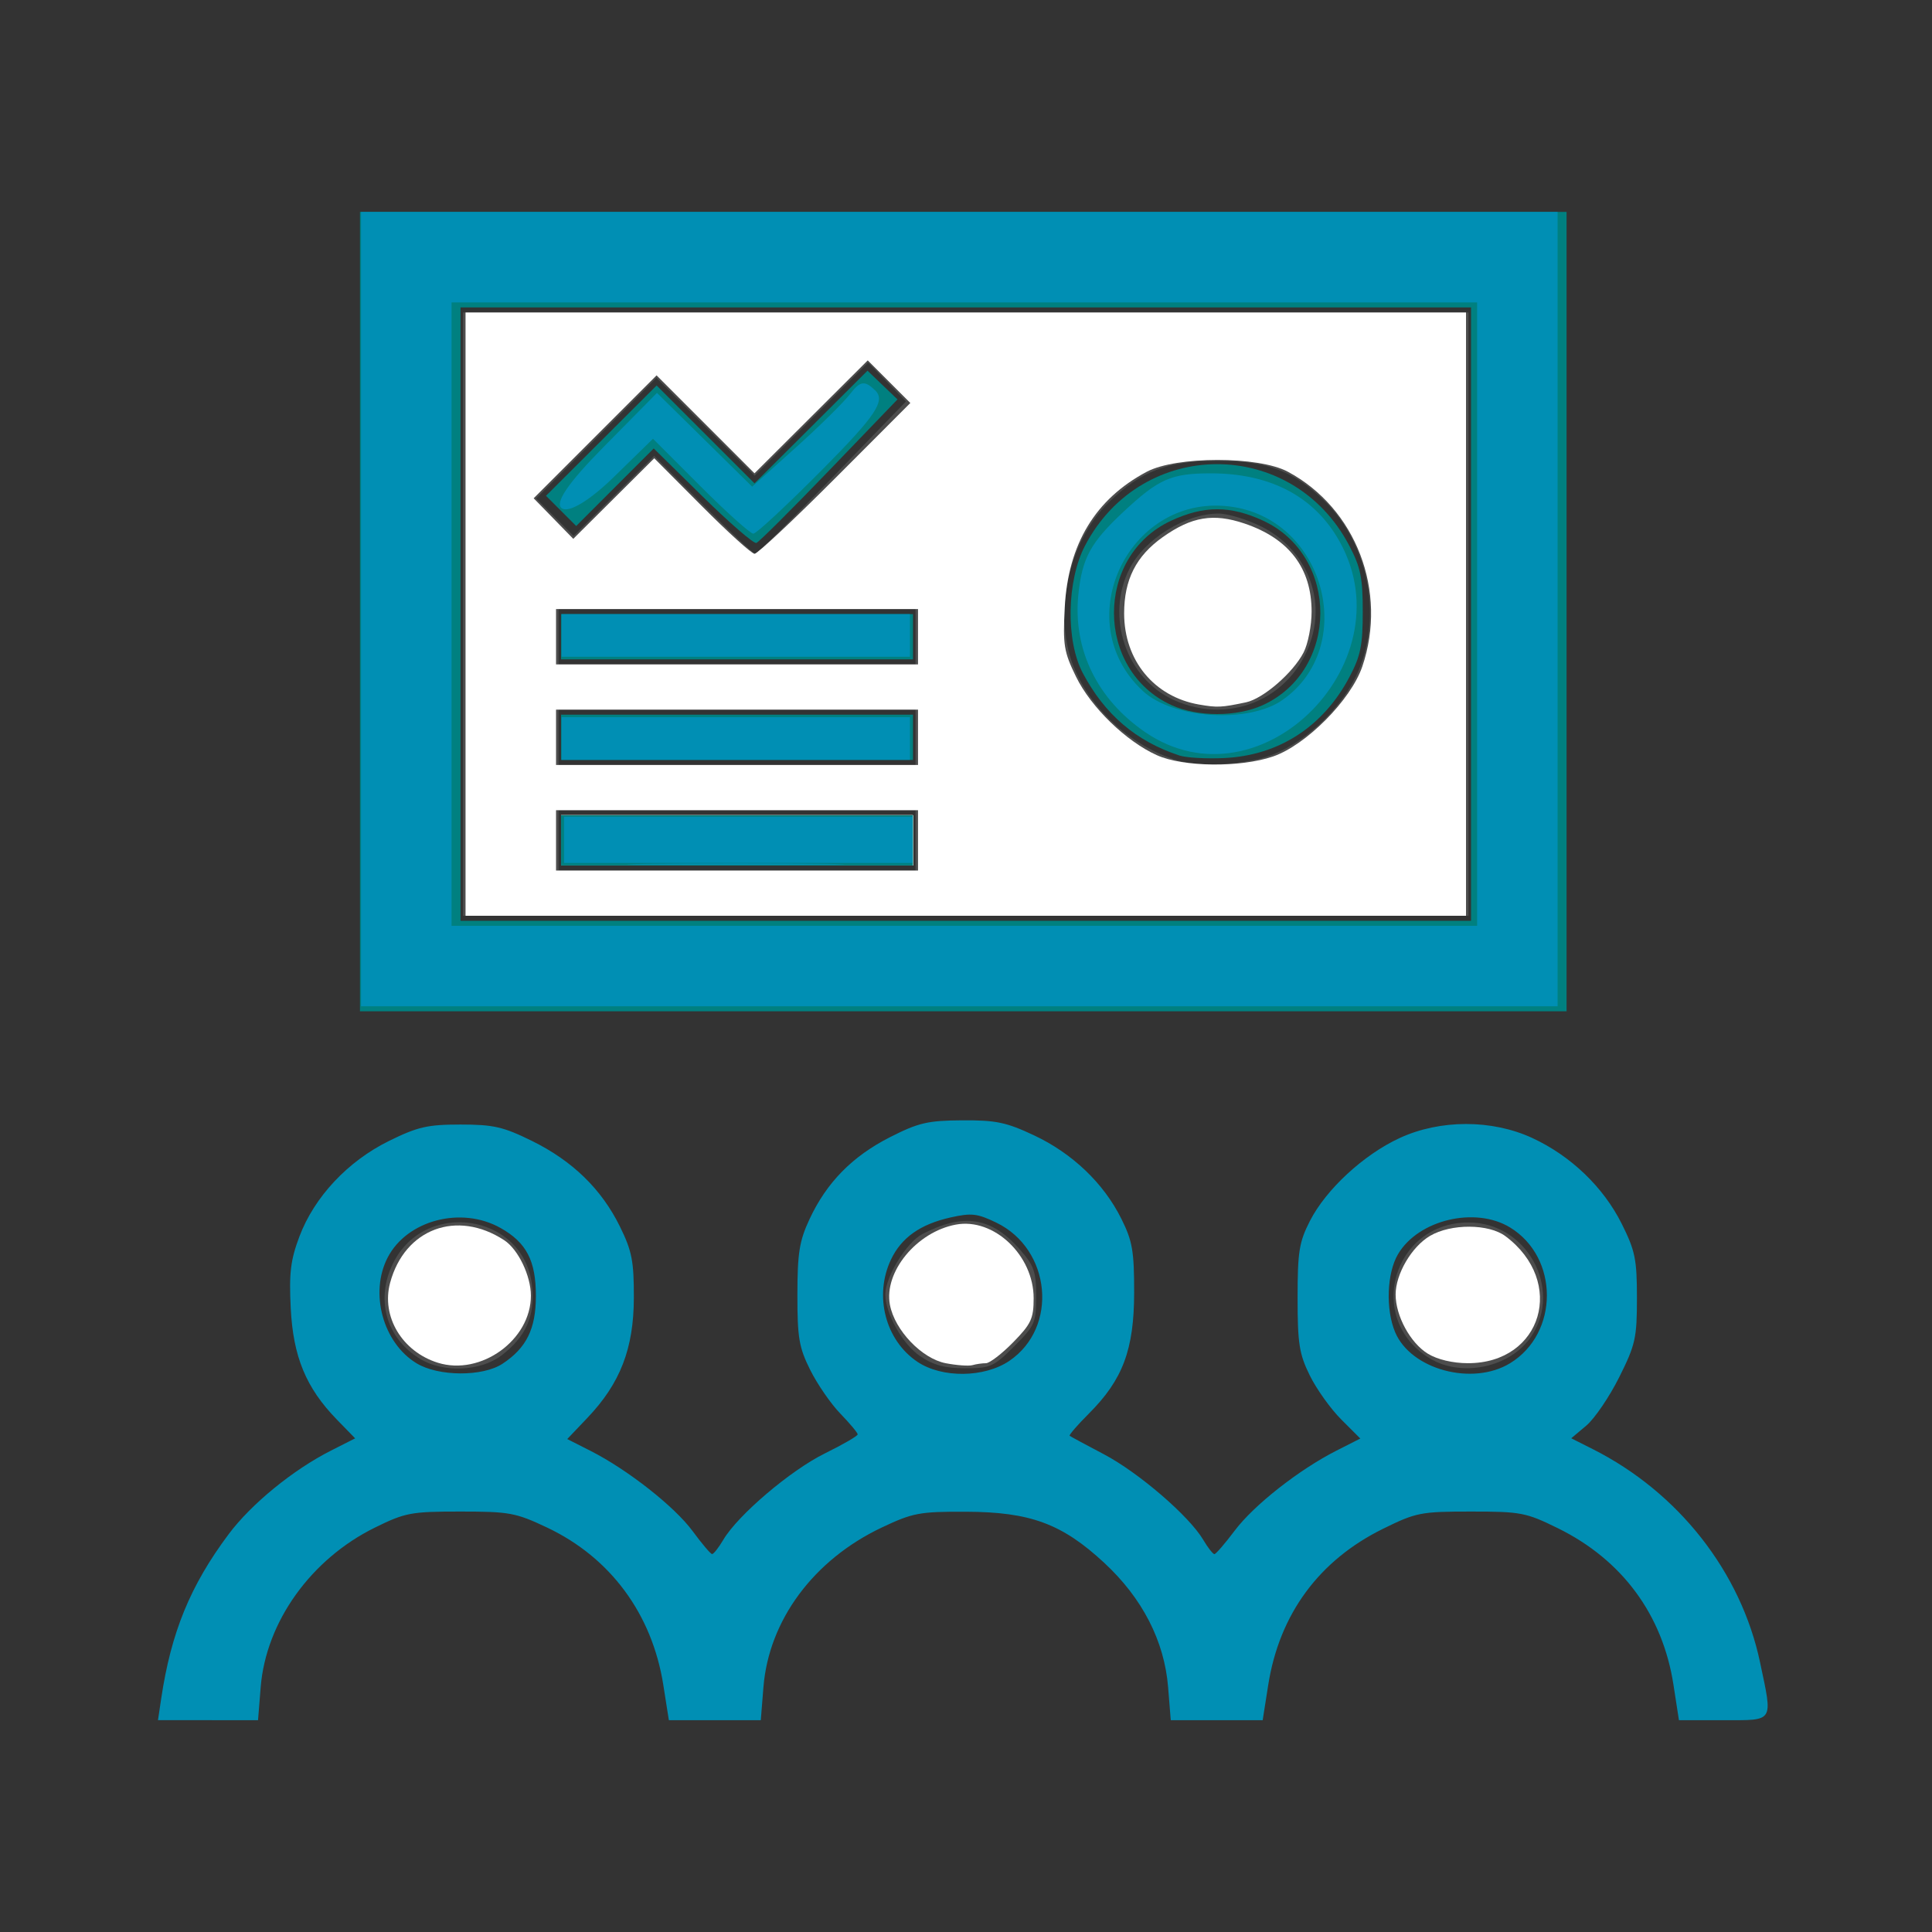 <?xml version="1.0" encoding="UTF-8" standalone="no"?>
<svg
   xmlns:ooo="http://xml.openoffice.org/svg/export"
   xmlns:dc="http://purl.org/dc/elements/1.1/"
   xmlns:cc="http://creativecommons.org/ns#"
   xmlns:rdf="http://www.w3.org/1999/02/22-rdf-syntax-ns#"
   xmlns:svg="http://www.w3.org/2000/svg"
   xmlns="http://www.w3.org/2000/svg"
   xmlns:sodipodi="http://sodipodi.sourceforge.net/DTD/sodipodi-0.dtd"
   xmlns:inkscape="http://www.inkscape.org/namespaces/inkscape"
   version="1.2"
   width="12.96mm"
   height="12.96mm"
   viewBox="0 0 1296 1296"
   preserveAspectRatio="xMidYMid"
   fill-rule="evenodd"
   stroke-width="28.222"
   stroke-linejoin="round"
   xml:space="preserve"
   id="svg72"
   sodipodi:docname="icon.svg"
   inkscape:version="1.0.1 (3bc2e813f5, 2020-09-07)"
   inkscape:export-filename="C:\Users\Formacion\Desktop\iconos Adaptable\Gris oscuro\pix_plugins\mod\attendance\icon.png"
   inkscape:export-xdpi="94.074074"
   inkscape:export-ydpi="94.074074"><rect x="0" y="0" width="1296" height="1296" fill="#333333" stroke="none"/><sodipodi:namedview
   pagecolor="#ffffff"
   bordercolor="#666666"
   borderopacity="1"
   objecttolerance="10"
   gridtolerance="10"
   guidetolerance="10"
   inkscape:pageopacity="0"
   inkscape:pageshadow="2"
   inkscape:window-width="1366"
   inkscape:window-height="705"
   id="namedview74"
   showgrid="false"
   inkscape:zoom="5.4917375"
   inkscape:cx="22.752517"
   inkscape:cy="24.491339"
   inkscape:window-x="-8"
   inkscape:window-y="-8"
   inkscape:window-maximized="1"
   inkscape:current-layer="svg72"
   inkscape:document-rotation="0" />
 <defs
   class="ClipPathGroup"
   id="defs8">
  <clipPath
   id="presentation_clip_path"
   clipPathUnits="userSpaceOnUse">
   <rect
   x="0"
   y="0"
   width="1296"
   height="1296"
   id="rect2" />
  </clipPath>
  <clipPath
   id="presentation_clip_path_shrink"
   clipPathUnits="userSpaceOnUse">
   <rect
   x="1"
   y="1"
   width="1294"
   height="1294"
   id="rect5" />
  </clipPath>
 </defs>
 <defs
   class="TextShapeIndex"
   id="defs12">
  <g
   ooo:slide="id1"
   ooo:id-list="id3"
   id="g10" />
 </defs>
 <defs
   class="EmbeddedBulletChars"
   id="defs44">
  <g
   id="bullet-char-template-57356"
   transform="scale(0,-0)">
   <path
   d="M 580,1141 L 1163,571 580,0 -4,571 580,1141 Z"
   id="path14" />
  </g>
  <g
   id="bullet-char-template-57354"
   transform="scale(0,-0)">
   <path
   d="M 8,1128 L 1137,1128 1137,0 8,0 8,1128 Z"
   id="path17" />
  </g>
  <g
   id="bullet-char-template-10146"
   transform="scale(0,-0)">
   <path
   d="M 174,0 L 602,739 174,1481 1456,739 174,0 Z M 1358,739 L 309,1346 659,739 1358,739 Z"
   id="path20" />
  </g>
  <g
   id="bullet-char-template-10132"
   transform="scale(0,-0)">
   <path
   d="M 2015,739 L 1276,0 717,0 1260,543 174,543 174,936 1260,936 717,1481 1274,1481 2015,739 Z"
   id="path23" />
  </g>
  <g
   id="bullet-char-template-10007"
   transform="scale(0,-0)">
   <path
   d="M 0,-2 C -7,14 -16,27 -25,37 L 356,567 C 262,823 215,952 215,954 215,979 228,992 255,992 264,992 276,990 289,987 310,991 331,999 354,1012 L 381,999 492,748 772,1049 836,1024 860,1049 C 881,1039 901,1025 922,1006 886,937 835,863 770,784 769,783 710,716 594,584 L 774,223 C 774,196 753,168 711,139 L 727,119 C 717,90 699,76 672,76 641,76 570,178 457,381 L 164,-76 C 142,-110 111,-127 72,-127 30,-127 9,-110 8,-76 1,-67 -2,-52 -2,-32 -2,-23 -1,-13 0,-2 Z"
   id="path26" />
  </g>
  <g
   id="bullet-char-template-10004"
   transform="scale(0,-0)">
   <path
   d="M 285,-33 C 182,-33 111,30 74,156 52,228 41,333 41,471 41,549 55,616 82,672 116,743 169,778 240,778 293,778 328,747 346,684 L 369,508 C 377,444 397,411 428,410 L 1163,1116 C 1174,1127 1196,1133 1229,1133 1271,1133 1292,1118 1292,1087 L 1292,965 C 1292,929 1282,901 1262,881 L 442,47 C 390,-6 338,-33 285,-33 Z"
   id="path29" />
  </g>
  <g
   id="bullet-char-template-9679"
   transform="scale(0,-0)">
   <path
   d="M 813,0 C 632,0 489,54 383,161 276,268 223,411 223,592 223,773 276,916 383,1023 489,1130 632,1184 813,1184 992,1184 1136,1130 1245,1023 1353,916 1407,772 1407,592 1407,412 1353,268 1245,161 1136,54 992,0 813,0 Z"
   id="path32" />
  </g>
  <g
   id="bullet-char-template-8226"
   transform="scale(0,-0)">
   <path
   d="M 346,457 C 273,457 209,483 155,535 101,586 74,649 74,723 74,796 101,859 155,911 209,963 273,989 346,989 419,989 480,963 531,910 582,859 608,796 608,723 608,648 583,586 532,535 482,483 420,457 346,457 Z"
   id="path35" />
  </g>
  <g
   id="bullet-char-template-8211"
   transform="scale(0,-0)">
   <path
   d="M -4,459 L 1135,459 1135,606 -4,606 -4,459 Z"
   id="path38" />
  </g>
  <g
   id="bullet-char-template-61548"
   transform="scale(0,-0)">
   <path
   d="M 173,740 C 173,903 231,1043 346,1159 462,1274 601,1332 765,1332 928,1332 1067,1274 1183,1159 1299,1043 1357,903 1357,740 1357,577 1299,437 1183,322 1067,206 928,148 765,148 601,148 462,206 346,322 231,437 173,577 173,740 Z"
   id="path41" />
  </g>
 </defs>
 <defs
   class="TextEmbeddedBitmaps"
   id="defs46" />
 <g
   id="g51">
  <g
   id="id2"
   class="Master_Slide">
   <g
   id="bg-id2"
   class="Background" />
   <g
   id="bo-id2"
   class="BackgroundObjects" />
  </g>
 </g>
 
<path
   style="fill:#4d4d4d;stroke-width:95.179"
   d="m 617.03,909.572 c -11.626,-7.9 -23.14,-28.467 -23.14,-41.334 0,-11.65 14.312,-34.974 24.796,-40.407 27.756,-14.386 46.324,-11.448 65.471,10.359 9.516,10.839 10.908,14.831 10.908,31.299 0,17.79 -0.847,19.722 -14.732,33.608 -13.757,13.757 -15.938,14.732 -32.942,14.732 -13.764,0 -21.176,-2.016 -30.36,-8.256 z"
   id="path80" /><path
   style="fill:#4d4d4d;stroke-width:95.179"
   d="m 281.79,911.546 c -22.034,-13.437 -29.673,-38.164 -19.143,-61.968 20.407,-46.134 89.56,-36.149 94.342,13.623 1.897,19.739 -4.307,33.621 -20.567,46.023 -14.074,10.735 -39.094,11.798 -54.632,2.323 z"
   id="path82" /><path
   style="fill:#4d4d4d;stroke-width:95.179"
   d="m 958.931,911.102 c -43.245,-26.367 -24.623,-91.021 26.228,-91.063 38.793,-0.032 63.24,44.071 42.216,76.158 -13.758,20.997 -46.69,28.169 -68.444,14.905 z"
   id="path84" /><path
   style="fill:#4d4d4d;stroke-width:95.179"
   d="M 310.601,411.955 V 209.606 H 647.85 985.099 V 411.955 614.305 H 647.85 310.601 Z M 614.125,563.717 V 543.482 H 494.401 374.678 v 20.235 20.235 h 119.723 119.723 z m 0,-69.136 V 476.032 H 494.401 374.678 v 18.549 18.549 h 119.723 119.723 z m 236.007,12.874 c 22.787,-7.359 47.746,-29.864 59.291,-53.461 18.417,-37.643 9.526,-87.953 -20.813,-117.771 -20.713,-20.357 -38.553,-27.058 -72.135,-27.097 -33.034,-0.037 -51.151,6.869 -72.564,27.666 -28.097,27.287 -38.205,77.793 -22.62,113.025 12.286,27.775 38.835,51.192 68.204,60.158 14.731,4.497 42.479,3.344 60.638,-2.521 z M 614.125,427.131 V 408.583 H 494.401 374.678 v 18.549 18.549 h 119.723 119.723 z m -55.814,-106.745 49.438,-51.099 -12.725,-13.031 -12.725,-13.031 -38.043,37.935 -38.043,37.935 -32.942,-32.819 -32.942,-32.819 -40.359,40.464 -40.359,40.464 12.581,12.581 12.581,12.581 27.02,-26.862 27.02,-26.862 32.831,32.831 c 18.057,18.057 33.821,32.831 35.03,32.831 1.209,0 24.446,-22.995 51.637,-51.099 z"
   id="path86" /><path
   style="fill:#4d4d4d;stroke-width:95.179"
   d="m 787.416,469.581 c -32.029,-14.545 -46.036,-55.925 -29.78,-87.978 10.174,-20.061 37.615,-37.097 59.754,-37.097 6.187,0 19.158,3.941 28.823,8.757 27.757,13.832 41.908,43.902 34.233,72.743 -10.93,41.072 -54.057,61.273 -93.03,43.574 z"
   id="path88"
   inkscape:export-xdpi="1297.9113"
   inkscape:export-ydpi="1297.9113" /><path
   style="fill:#008080;fill-opacity:0;stroke-width:95.179"
   d="m 108.251,1144.246 c 0,-21.505 7.48,-47.623 22.206,-77.531 19.016,-38.623 49.099,-70.759 82.342,-87.963 12.057,-6.239 22.513,-11.836 23.237,-12.437 0.724,-0.601 -4.383,-7.401 -11.348,-15.111 -21.427,-23.717 -30.28,-47.214 -30.365,-80.591 -0.063,-24.877 1.217,-31.294 9.687,-48.544 12.845,-26.16 31.366,-44.151 58.866,-57.18 19.114,-9.056 26.172,-10.607 47.725,-10.487 32.503,0.182 57.073,10.964 82.169,36.059 25.194,25.194 33.63,48.292 31.737,86.896 -1.604,32.72 -8.34,49.06 -29.833,72.378 -13.629,14.786 -15.697,18.679 -9.922,18.679 9.651,0 53.901,31.319 72.405,51.245 l 20.966,22.579 12.695,-16.646 c 14.503,-19.017 47.418,-45.023 68.505,-54.124 7.883,-3.403 14.333,-7.567 14.333,-9.255 0,-1.688 -5.046,-8.577 -11.213,-15.31 -22.014,-24.033 -27.571,-40.09 -27.571,-79.663 0,-32.851 0.715,-36.701 9.881,-53.246 12.611,-22.764 34.381,-42.805 58.482,-53.839 53.841,-24.649 121.836,2.275 149.814,59.323 5.567,11.351 8.036,23.227 8.88,42.704 1.475,34.05 -6.884,58.339 -28.261,82.115 -8.247,9.173 -14.995,17.513 -14.995,18.534 0,1.021 7.968,5.848 17.706,10.726 25.777,12.913 51.467,33.294 65.267,51.777 l 12.076,16.175 27.514,-27.283 c 17.938,-17.787 34.557,-30.722 47.749,-37.165 11.129,-5.435 20.836,-10.332 21.571,-10.882 0.735,-0.55 -5.091,-7.973 -12.947,-16.496 -19.16,-20.786 -27.924,-41.739 -29.84,-71.342 -3.65,-56.382 28.778,-102.07 84.785,-119.456 28.488,-8.843 48.508,-7.152 77.847,6.578 28.756,13.456 43.752,27.738 56.648,53.948 10.021,20.365 11.022,25.199 10.939,52.828 -0.078,26.5 -1.301,32.798 -9.502,48.961 -5.176,10.202 -14.901,24.212 -21.611,31.134 -6.71,6.922 -11.54,13.192 -10.733,13.933 0.807,0.742 11.332,6.278 23.388,12.302 55.254,27.61 104.547,104.791 104.547,163.695 v 11.638 h -29.865 -29.865 l -2.058,-22.039 c -4.289,-45.934 -33.678,-85.79 -78.846,-106.926 -83.245,-38.955 -185.259,17.989 -192.437,107.418 l -1.729,21.547 h -30.978 -30.978 l -3.69,-23.842 c -7.366,-47.587 -35.074,-85.186 -77.635,-105.348 -21.083,-9.987 -25.308,-10.769 -58.215,-10.769 -33.577,0 -36.74,0.619 -58.908,11.533 -43.132,21.234 -69.446,57.067 -76.801,104.584 l -3.69,23.842 h -30.978 -30.978 l -1.774,-22.102 c -2.488,-31.002 -17.284,-59.789 -42.935,-83.537 -28.326,-26.225 -49.552,-34.047 -92.8,-34.2 -30.997,-0.111 -35.547,0.744 -56.252,10.553 -43.889,20.793 -70.379,56.583 -78.081,105.496 l -3.746,23.791 H 139.543 108.251 Z M 337.582,913.613 c 43.053,-29.387 23.634,-96.959 -27.864,-96.959 -30.578,0 -56.45,23.642 -56.45,51.584 0,16.192 10.413,36.175 23.228,44.578 16.887,11.073 45.485,11.446 61.086,0.797 z m 336.435,0.861 c 32.968,-20.101 33.008,-67.793 0.078,-92.186 -6.54,-4.845 -13.967,-6.68 -25.925,-6.408 -60.02,1.367 -77.989,72.498 -25.613,101.395 11.231,6.196 39.202,4.674 51.461,-2.8 z m 340.591,-0.539 c 12.875,-7.957 24.257,-28.87 24.376,-44.786 0.307,-41.156 -50.772,-67.297 -85.453,-43.731 -30.182,20.51 -29.717,67.694 0.87,88.128 15.567,10.399 43.715,10.581 60.206,0.389 z"
   id="path55" /><path
   style="fill:#008080;fill-opacity:0;stroke-width:95.179"
   d="m 551.734,1527.868 c -51.357,-5.502 -128.278,-22.567 -181.727,-40.316 C 259.224,1450.763 127.156,1372.934 46.417,1296.857 -79.287,1178.413 -169.201,1027.438 -210.437,865.577 c -22.268,-87.41 -23.65,-100.4 -23.321,-219.234 0.262,-94.685 1.175,-112.676 7.449,-146.703 47.886,-259.725 199.855,-480.283 422.245,-612.82 108.655,-64.755 239.53,-108.783 354.849,-119.376 62.152,-5.709 196.655,-2.04 244.963,6.682 137.791,24.879 263.857,79.315 379.897,164.042 168.999,123.396 291.354,314.261 337.231,526.06 23.892,110.302 24.663,241.564 2.103,357.944 -35.868,185.031 -143.297,367.909 -290.209,494.027 -128.533,110.341 -281.928,181.156 -448.766,207.176 -42.362,6.607 -178.99,9.344 -224.271,4.493 z m -374.296,-383.239 c 9.648,-59.746 34.795,-94.981 83.795,-117.414 17.413,-7.972 22.494,-8.722 52.038,-7.68 27.976,0.987 35.511,2.558 51.774,10.799 10.468,5.304 26.179,16.686 34.914,25.294 25.398,25.027 35.651,46.671 40.563,85.629 l 2.02,16.019 h 36.403 36.403 l 2.078,-22.251 c 1.164,-12.464 5.759,-30.292 10.447,-40.531 10.818,-23.63 38.735,-51.356 64.332,-63.893 18.481,-9.051 23.304,-9.91 55.646,-9.91 31.361,0 37.617,1.034 54.695,9.039 45.103,21.14 69.157,56.351 78.493,114.901 l 2.017,12.647 h 34.837 34.837 l 2.108,-10.539 c 1.159,-5.796 2.108,-14.086 2.108,-18.422 0,-30.284 36.741,-79.334 73.121,-97.617 16.815,-8.451 24.329,-10.038 52.508,-11.094 30.901,-1.158 34.21,-0.612 54.832,9.038 27.452,12.846 55.142,38.707 66.684,62.278 7.054,14.406 15.738,49.302 15.884,63.827 0.014,1.391 15.202,2.53 33.75,2.53 h 33.725 l -0.085,-21.078 c -0.104,-24.965 -10.123,-56.719 -26.931,-85.35 -15.602,-26.576 -54.671,-65.808 -76.579,-76.899 l -17.599,-8.91 13.221,-18.873 c 19.169,-27.365 24.56,-46.39 23.131,-81.627 -0.917,-22.617 -3.083,-33.196 -9.459,-46.197 -11.09,-22.613 -34.593,-45.46 -59.188,-57.536 -17.801,-8.74 -23.786,-9.914 -50.544,-9.914 -26.757,0 -32.749,1.175 -50.587,9.921 -46.767,22.928 -69.196,59.451 -69.062,112.459 0.082,32.794 4.979,47.338 25.219,74.91 l 11.75,16.007 -21.468,12.555 c -11.807,6.905 -31.049,22.221 -42.758,34.036 l -21.29,21.481 -18.878,-19.352 c -16.848,-17.272 -53.726,-44.941 -64.831,-48.643 -2.727,-0.909 0.159,-7.294 8.332,-18.427 21.528,-29.328 25.891,-42.579 25.974,-78.899 0.067,-29.417 -0.86,-34.214 -10.258,-53.019 -12.077,-24.169 -33.965,-45.01 -60.491,-57.598 -15.822,-7.508 -23.01,-8.784 -48.901,-8.677 -37.035,0.152 -54.172,6.896 -80.272,31.58 -26.435,25.001 -34.082,42.36 -35.546,80.691 -1.561,40.859 3.074,58.394 21.74,82.243 l 15.082,19.27 -17.283,8.758 c -9.506,4.817 -29.68,20.659 -44.831,35.205 l -27.547,26.447 -24.307,-23.179 c -13.369,-12.749 -32.769,-27.955 -43.11,-33.791 l -18.803,-10.612 8.585,-10.566 c 4.722,-5.811 12.747,-18.154 17.834,-27.429 8.569,-15.624 9.248,-19.711 9.248,-55.646 0,-36.58 -0.562,-39.797 -9.881,-56.619 -12.564,-22.678 -34.247,-42.686 -58.665,-54.133 -16.344,-7.662 -23.572,-8.961 -49.492,-8.894 -36.951,0.096 -58.999,8.865 -83.246,33.113 -22.916,22.916 -33.913,47.506 -35.797,80.045 -1.862,32.158 4.212,53.527 23.104,81.282 l 13.034,19.149 -19.252,10.828 c -23.71,13.336 -59.135,49.139 -74.859,75.659 -16.748,28.247 -26.828,60.117 -26.931,85.153 l -0.087,21.078 h 35.258 35.258 z M 1055.921,410.269 V 138.783 H 647.85 239.778 V 410.269 681.754 H 647.85 1055.921 Z"
   id="path882" /><path
   style="fill:none;fill-opacity:0;stroke-width:95.179"
   d="m 108.251,1144.246 c 0,-21.505 7.48,-47.623 22.206,-77.531 19.016,-38.623 49.099,-70.759 82.342,-87.963 12.057,-6.239 22.513,-11.836 23.237,-12.437 0.724,-0.601 -4.383,-7.401 -11.348,-15.111 -21.427,-23.717 -30.28,-47.214 -30.365,-80.591 -0.063,-24.877 1.217,-31.294 9.687,-48.544 12.845,-26.16 31.366,-44.151 58.866,-57.18 19.114,-9.056 26.172,-10.607 47.725,-10.487 32.503,0.182 57.073,10.964 82.169,36.059 25.194,25.194 33.63,48.292 31.737,86.896 -1.604,32.72 -8.34,49.06 -29.833,72.378 -13.629,14.786 -15.697,18.679 -9.922,18.679 9.651,0 53.901,31.319 72.405,51.245 l 20.966,22.579 12.695,-16.646 c 14.503,-19.017 47.418,-45.023 68.505,-54.124 7.883,-3.403 14.333,-7.567 14.333,-9.255 0,-1.688 -5.046,-8.577 -11.213,-15.31 -22.014,-24.033 -27.571,-40.09 -27.571,-79.663 0,-32.851 0.715,-36.701 9.881,-53.246 12.611,-22.764 34.381,-42.805 58.482,-53.839 53.841,-24.649 121.836,2.275 149.814,59.323 5.567,11.351 8.036,23.227 8.88,42.704 1.475,34.05 -6.884,58.339 -28.261,82.115 -8.247,9.173 -14.995,17.513 -14.995,18.534 0,1.021 7.968,5.848 17.706,10.726 25.777,12.913 51.467,33.294 65.267,51.777 l 12.076,16.175 27.514,-27.283 c 17.938,-17.787 34.557,-30.722 47.749,-37.165 11.129,-5.435 20.836,-10.332 21.571,-10.882 0.735,-0.55 -5.091,-7.973 -12.947,-16.496 -19.16,-20.786 -27.924,-41.739 -29.84,-71.342 -3.65,-56.382 28.778,-102.07 84.785,-119.456 28.488,-8.843 48.508,-7.152 77.847,6.578 28.756,13.456 43.752,27.738 56.648,53.948 10.021,20.365 11.022,25.199 10.939,52.828 -0.078,26.5 -1.301,32.798 -9.502,48.961 -5.176,10.202 -14.901,24.212 -21.611,31.134 -6.71,6.922 -11.54,13.192 -10.733,13.933 0.807,0.742 11.332,6.278 23.388,12.302 55.254,27.61 104.547,104.791 104.547,163.695 v 11.638 h -29.865 -29.865 l -2.058,-22.039 c -4.289,-45.934 -33.678,-85.79 -78.846,-106.926 -83.245,-38.955 -185.259,17.989 -192.437,107.418 l -1.729,21.547 h -30.978 -30.978 l -3.69,-23.842 c -7.366,-47.587 -35.074,-85.186 -77.635,-105.348 -21.083,-9.987 -25.308,-10.769 -58.215,-10.769 -33.577,0 -36.74,0.619 -58.908,11.533 -43.132,21.234 -69.446,57.067 -76.801,104.584 l -3.69,23.842 h -30.978 -30.978 l -1.774,-22.102 c -2.488,-31.002 -17.284,-59.789 -42.935,-83.537 -28.326,-26.225 -49.552,-34.047 -92.8,-34.2 -30.997,-0.111 -35.547,0.744 -56.252,10.553 -43.889,20.793 -70.379,56.583 -78.081,105.496 l -3.746,23.791 H 139.543 108.251 Z M 337.582,913.613 c 43.053,-29.387 23.634,-96.959 -27.864,-96.959 -30.578,0 -56.45,23.642 -56.45,51.584 0,16.192 10.413,36.175 23.228,44.578 16.887,11.073 45.485,11.446 61.086,0.797 z m 336.435,0.861 c 32.968,-20.101 33.008,-67.793 0.078,-92.186 -6.54,-4.845 -13.967,-6.68 -25.925,-6.408 -60.02,1.367 -77.989,72.498 -25.613,101.395 11.231,6.196 39.202,4.674 51.461,-2.8 z m 340.591,-0.539 c 12.875,-7.957 24.257,-28.87 24.376,-44.786 0.307,-41.156 -50.772,-67.297 -85.453,-43.731 -30.182,20.51 -29.717,67.694 0.87,88.128 15.567,10.399 43.715,10.581 60.206,0.389 z"
   id="path884" /><path
   style="fill:none;fill-opacity:0;stroke-width:95.179"
   d="m 551.734,1527.868 c -51.357,-5.502 -128.278,-22.567 -181.727,-40.316 C 259.224,1450.763 127.156,1372.934 46.417,1296.857 -79.287,1178.413 -169.201,1027.438 -210.437,865.577 c -22.268,-87.41 -23.65,-100.4 -23.321,-219.234 0.262,-94.685 1.175,-112.676 7.449,-146.703 47.886,-259.725 199.855,-480.283 422.245,-612.82 108.655,-64.755 239.53,-108.783 354.849,-119.376 62.152,-5.709 196.655,-2.04 244.963,6.682 137.791,24.879 263.857,79.315 379.897,164.042 168.999,123.396 291.354,314.261 337.231,526.06 23.892,110.302 24.663,241.564 2.103,357.944 -35.868,185.031 -143.297,367.909 -290.209,494.027 -128.533,110.341 -281.928,181.156 -448.766,207.176 -42.362,6.607 -178.99,9.344 -224.271,4.493 z m -374.296,-383.239 c 9.648,-59.746 34.795,-94.981 83.795,-117.414 17.413,-7.972 22.494,-8.722 52.038,-7.68 27.976,0.987 35.511,2.558 51.774,10.799 10.468,5.304 26.179,16.686 34.914,25.294 25.398,25.027 35.651,46.671 40.563,85.629 l 2.02,16.019 h 36.403 36.403 l 2.078,-22.251 c 1.164,-12.464 5.759,-30.292 10.447,-40.531 10.818,-23.63 38.735,-51.356 64.332,-63.893 18.481,-9.051 23.304,-9.91 55.646,-9.91 31.361,0 37.617,1.034 54.695,9.039 45.103,21.14 69.157,56.351 78.493,114.901 l 2.017,12.647 h 34.837 34.837 l 2.108,-10.539 c 1.159,-5.796 2.108,-14.086 2.108,-18.422 0,-30.284 36.741,-79.334 73.121,-97.617 16.815,-8.451 24.329,-10.038 52.508,-11.094 30.901,-1.158 34.21,-0.612 54.832,9.038 27.452,12.846 55.142,38.707 66.684,62.278 7.054,14.406 15.738,49.302 15.884,63.827 0.014,1.391 15.202,2.53 33.75,2.53 h 33.725 l -0.085,-21.078 c -0.104,-24.965 -10.123,-56.719 -26.931,-85.35 -15.602,-26.576 -54.671,-65.808 -76.579,-76.899 l -17.599,-8.91 13.221,-18.873 c 19.169,-27.365 24.56,-46.39 23.131,-81.627 -0.917,-22.617 -3.083,-33.196 -9.459,-46.197 -11.09,-22.613 -34.593,-45.46 -59.188,-57.536 -17.801,-8.74 -23.786,-9.914 -50.544,-9.914 -26.757,0 -32.749,1.175 -50.587,9.921 -46.767,22.928 -69.196,59.451 -69.062,112.459 0.082,32.794 4.979,47.338 25.219,74.91 l 11.75,16.007 -21.468,12.555 c -11.807,6.905 -31.049,22.221 -42.758,34.036 l -21.29,21.481 -18.878,-19.352 c -16.848,-17.272 -53.726,-44.941 -64.831,-48.643 -2.727,-0.909 0.159,-7.294 8.332,-18.427 21.528,-29.328 25.891,-42.579 25.974,-78.899 0.067,-29.417 -0.86,-34.214 -10.258,-53.019 -12.077,-24.169 -33.965,-45.01 -60.491,-57.598 -15.822,-7.508 -23.01,-8.784 -48.901,-8.677 -37.035,0.152 -54.172,6.896 -80.272,31.58 -26.435,25.001 -34.082,42.36 -35.546,80.691 -1.561,40.859 3.074,58.394 21.74,82.243 l 15.082,19.27 -17.283,8.758 c -9.506,4.817 -29.68,20.659 -44.831,35.205 l -27.547,26.447 -24.307,-23.179 c -13.369,-12.749 -32.769,-27.955 -43.11,-33.791 l -18.803,-10.612 8.585,-10.566 c 4.722,-5.811 12.747,-18.154 17.834,-27.429 8.569,-15.624 9.248,-19.711 9.248,-55.646 0,-36.58 -0.562,-39.797 -9.881,-56.619 -12.564,-22.678 -34.247,-42.686 -58.665,-54.133 -16.344,-7.662 -23.572,-8.961 -49.492,-8.894 -36.951,0.096 -58.999,8.865 -83.246,33.113 -22.916,22.916 -33.913,47.506 -35.797,80.045 -1.862,32.158 4.212,53.527 23.104,81.282 l 13.034,19.149 -19.252,10.828 c -23.71,13.336 -59.135,49.139 -74.859,75.659 -16.748,28.247 -26.828,60.117 -26.931,85.153 l -0.087,21.078 h 35.258 35.258 z M 1055.921,410.269 V 138.783 H 647.85 239.778 V 410.269 681.754 H 647.85 1055.921 Z"
   id="path886" /><path
   style="fill:none;fill-opacity:0;stroke-width:95.179"
   d="M 571.969,1529.404 C 451.801,1517.814 342.269,1485.938 239.778,1432.73 201.668,1412.945 109.127,1350.875 73.905,1321.473 -82.635,1190.805 -198.741,982.243 -228.719,777.87 -239.439,704.785 -237.064,555.092 -224.138,489.121 -196.57,348.419 -141.634,225.3 -54.468,108.861 -20.407,63.361 66.139,-22.49 113.31,-57.569 229.781,-144.186 368.202,-204.24 504.519,-227.295 c 42.688,-7.22 184.261,-10.425 236.074,-5.345 156.524,15.348 307.398,75.913 445.169,178.703 170.748,127.394 296.472,335.629 333.787,552.849 38.981,226.914 -12.591,458.978 -144.436,649.933 -44.645,64.661 -118.185,143.607 -177.548,190.6 -129.696,102.671 -286.803,168.005 -450.207,187.222 -37.536,4.415 -141.224,6.033 -175.39,2.737 z M 178.3,1139.57 c 4.54,-43.289 34.317,-87.148 73.891,-108.837 15.778,-8.647 22.089,-9.991 52.379,-11.159 32.761,-1.262 35.519,-0.822 56.57,9.029 27.477,12.858 56.311,40.9 67.752,65.889 4.688,10.239 9.283,28.068 10.447,40.531 l 2.078,22.251 h 36.545 c 41.384,0 37.838,2.829 41.372,-33.003 3.465,-35.132 36.154,-76.104 75.39,-94.491 17.228,-8.074 23.366,-9.089 54.812,-9.064 33.182,0.027 36.702,0.702 55.921,10.722 40.406,21.068 66.279,57.116 73.385,102.246 l 3.714,23.59 h 35.863 35.863 l 2.11,-22.6 c 4.078,-43.67 34.641,-85.525 77.13,-105.626 18.931,-8.956 24.684,-10.037 53.262,-10.01 36.244,0.034 56.599,7.123 83.316,29.015 27.546,22.572 48.211,63.734 48.211,96.032 v 13.19 h 35.411 35.411 v -13.324 c 0,-34.481 -17.924,-81.232 -44.671,-116.517 -16.953,-22.365 -32.949,-36.296 -61.24,-53.339 l -18.794,-11.322 8.45,-7.939 c 4.648,-4.366 12.977,-16.998 18.51,-28.07 9.23,-18.471 10.06,-23.026 10.06,-55.213 0,-30.472 -1.114,-37.436 -8.479,-53.004 -10.048,-21.24 -34.168,-44.839 -59.366,-58.084 -16.23,-8.531 -21.549,-9.542 -50.192,-9.542 -28.643,0 -33.963,1.011 -50.192,9.542 -24.588,12.924 -48.919,36.397 -59.28,57.187 -7.599,15.249 -8.566,21.341 -8.566,53.995 0,34.675 0.604,37.939 10.431,56.377 5.737,10.764 14.02,22.943 18.407,27.064 l 7.976,7.493 -20.271,12.257 c -11.149,6.741 -30.837,21.834 -43.751,33.539 l -23.48,21.282 -24.116,-22.328 c -13.264,-12.28 -32.169,-27.198 -42.01,-33.151 -9.842,-5.953 -17.937,-12.122 -17.99,-13.709 -0.052,-1.587 3.782,-7.495 8.522,-13.128 4.74,-5.633 12.328,-17.563 16.862,-26.512 7.267,-14.342 8.244,-20.692 8.244,-53.591 0,-32.767 -0.993,-39.282 -8.139,-53.383 -10.995,-21.697 -32.867,-42.839 -57.485,-55.565 -18.314,-9.468 -23.453,-10.545 -50.798,-10.654 -27.707,-0.111 -32.434,0.869 -52.939,10.964 -24.898,12.257 -44.972,32.389 -56.278,56.442 -5.88,12.51 -7.051,21.385 -6.989,53.003 0.082,42.216 4.15,55.855 23.09,77.427 5.809,6.616 10.561,13.409 10.561,15.096 0,1.687 -7.986,6.984 -17.747,11.772 -9.761,4.787 -29.474,19.656 -43.807,33.041 l -26.061,24.338 -22.8,-20.812 c -12.54,-11.447 -30.767,-25.385 -40.505,-30.975 -9.738,-5.589 -18.546,-11.523 -19.573,-13.185 -1.027,-1.662 2.697,-8.726 8.277,-15.697 43.725,-54.628 32.533,-138.86 -23.504,-176.892 -78.738,-53.438 -179.435,-6.24 -190.672,89.371 -2.861,24.341 5.859,56.664 21.555,79.905 6.89,10.202 12.982,19.532 13.537,20.733 0.555,1.201 -8.062,7.695 -19.149,14.43 -54.91,33.356 -101.584,109.722 -101.584,166.209 v 14.468 H 139.818 176.444 Z M 1057.607,410.269 V 138.783 H 647.85 238.092 v 271.485 271.486 h 409.758 409.758 z"
   id="path888" /><path
   style="fill:none;fill-opacity:0;stroke-width:95.179"
   d="M 571.969,1529.404 C 451.801,1517.814 342.269,1485.938 239.778,1432.73 201.668,1412.945 109.127,1350.875 73.905,1321.473 -82.635,1190.805 -198.741,982.243 -228.719,777.87 -239.439,704.785 -237.064,555.092 -224.138,489.121 -196.57,348.419 -141.634,225.3 -54.468,108.861 -20.407,63.361 66.139,-22.49 113.31,-57.569 229.781,-144.186 368.202,-204.24 504.519,-227.295 c 42.688,-7.22 184.261,-10.425 236.074,-5.345 156.524,15.348 307.398,75.913 445.169,178.703 170.748,127.394 296.472,335.629 333.787,552.849 38.981,226.914 -12.591,458.978 -144.436,649.933 -44.645,64.661 -118.185,143.607 -177.548,190.6 -129.696,102.671 -286.803,168.005 -450.207,187.222 -37.536,4.415 -141.224,6.033 -175.39,2.737 z M 178.3,1139.57 c 4.54,-43.289 34.317,-87.148 73.891,-108.837 15.778,-8.647 22.089,-9.991 52.379,-11.159 32.761,-1.262 35.519,-0.822 56.57,9.029 27.477,12.858 56.311,40.9 67.752,65.889 4.688,10.239 9.283,28.068 10.447,40.531 l 2.078,22.251 h 36.545 c 41.384,0 37.838,2.829 41.372,-33.003 3.465,-35.132 36.154,-76.104 75.39,-94.491 17.228,-8.074 23.366,-9.089 54.812,-9.064 33.182,0.027 36.702,0.702 55.921,10.722 40.406,21.068 66.279,57.116 73.385,102.246 l 3.714,23.59 h 35.863 35.863 l 2.11,-22.6 c 4.078,-43.67 34.641,-85.525 77.13,-105.626 18.931,-8.956 24.684,-10.037 53.262,-10.01 36.244,0.034 56.599,7.123 83.316,29.015 27.546,22.572 48.211,63.734 48.211,96.032 v 13.19 h 35.411 35.411 v -13.324 c 0,-34.481 -17.924,-81.232 -44.671,-116.517 -16.953,-22.365 -32.949,-36.296 -61.24,-53.339 l -18.794,-11.322 8.45,-7.939 c 4.648,-4.366 12.977,-16.998 18.51,-28.07 9.23,-18.471 10.06,-23.026 10.06,-55.213 0,-30.472 -1.114,-37.436 -8.479,-53.004 -10.048,-21.24 -34.168,-44.839 -59.366,-58.084 -16.23,-8.531 -21.549,-9.542 -50.192,-9.542 -28.643,0 -33.963,1.011 -50.192,9.542 -24.588,12.924 -48.919,36.397 -59.28,57.187 -7.599,15.249 -8.566,21.341 -8.566,53.995 0,34.675 0.604,37.939 10.431,56.377 5.737,10.764 14.02,22.943 18.407,27.064 l 7.976,7.493 -20.271,12.257 c -11.149,6.741 -30.837,21.834 -43.751,33.539 l -23.48,21.282 -24.116,-22.328 c -13.264,-12.28 -32.169,-27.198 -42.01,-33.151 -9.842,-5.953 -17.937,-12.122 -17.99,-13.709 -0.052,-1.587 3.782,-7.495 8.522,-13.128 4.74,-5.633 12.328,-17.563 16.862,-26.512 7.267,-14.342 8.244,-20.692 8.244,-53.591 0,-32.767 -0.993,-39.282 -8.139,-53.383 -10.995,-21.697 -32.867,-42.839 -57.485,-55.565 -18.314,-9.468 -23.453,-10.545 -50.798,-10.654 -27.707,-0.111 -32.434,0.869 -52.939,10.964 -24.898,12.257 -44.972,32.389 -56.278,56.442 -5.88,12.51 -7.051,21.385 -6.989,53.003 0.082,42.216 4.15,55.855 23.09,77.427 5.809,6.616 10.561,13.409 10.561,15.096 0,1.687 -7.986,6.984 -17.747,11.772 -9.761,4.787 -29.474,19.656 -43.807,33.041 l -26.061,24.338 -22.8,-20.812 c -12.54,-11.447 -30.767,-25.385 -40.505,-30.975 -9.738,-5.589 -18.546,-11.523 -19.573,-13.185 -1.027,-1.662 2.697,-8.726 8.277,-15.697 43.725,-54.628 32.533,-138.86 -23.504,-176.892 -78.738,-53.438 -179.435,-6.24 -190.672,89.371 -2.861,24.341 5.859,56.664 21.555,79.905 6.89,10.202 12.982,19.532 13.537,20.733 0.555,1.201 -8.062,7.695 -19.149,14.43 -54.91,33.356 -101.584,109.722 -101.584,166.209 v 14.468 H 139.818 176.444 Z M 1057.607,410.269 V 138.783 H 647.85 238.092 v 271.485 271.486 h 409.758 409.758 z"
   id="path890" /><path
   style="fill:none;fill-opacity:0;stroke-width:95.179"
   d="M 241.465,410.269 V 142.156 H 646.163 1050.862 V 410.269 678.382 H 646.163 241.465 Z m 745.32,1.686 V 206.233 H 647.85 308.914 V 411.955 617.677 h 338.935 338.935 z"
   id="path892" /><path
   style="fill:#008fb4;fill-opacity:1;stroke-width:95.179"
   d="m 108.111,1139.57 c 6.659,-44.623 19.527,-76.003 45.29,-110.449 15.168,-20.28 43.148,-43.139 68.571,-56.022 l 16.264,-8.241 -12.225,-12.554 c -20.732,-21.29 -29.383,-42.207 -30.996,-74.945 -1.157,-23.484 -0.1,-32.142 5.837,-47.895 10.011,-26.554 32.453,-50.501 60.063,-64.093 19.322,-9.512 25.887,-11.019 47.999,-11.019 22.078,0 28.687,1.512 47.854,10.948 27.294,13.437 46.762,32.388 59.117,57.548 8.053,16.399 9.37,23.155 9.307,47.767 -0.085,33.997 -9.098,57.308 -31.092,80.428 l -13.586,14.282 15.631,7.931 c 24.946,12.658 56.347,37.347 68.495,53.856 6.167,8.38 12.024,15.296 13.015,15.369 0.991,0.074 4.382,-4.236 7.535,-9.574 9.791,-16.575 45.121,-46.62 68.153,-57.958 12.099,-5.956 21.998,-11.696 21.998,-12.754 0,-1.058 -5.209,-7.3 -11.576,-13.87 -6.367,-6.57 -15.473,-19.754 -20.235,-29.298 -7.547,-15.125 -8.654,-21.619 -8.626,-50.587 0.027,-27.934 1.32,-36 8.104,-50.568 11.468,-24.63 28.723,-42.216 54.019,-55.056 19.109,-9.699 25.313,-11.148 48.384,-11.296 22.637,-0.144 29.604,1.306 48.177,10.038 25.788,12.124 46.723,32.112 58.603,55.951 7.468,14.986 8.634,21.702 8.605,49.555 -0.041,38.194 -7.585,58.386 -30.311,81.113 -7.733,7.733 -13.554,14.466 -12.936,14.961 0.618,0.496 10.93,6.06 22.915,12.366 23.324,12.272 57.285,41.511 66.674,57.405 3.153,5.338 6.544,9.658 7.535,9.601 0.991,-0.055 7.114,-7.162 13.606,-15.788 12.89,-17.128 43.131,-40.893 68.255,-53.641 l 15.982,-8.109 -12.869,-12.869 c -7.078,-7.078 -16.546,-20.34 -21.04,-29.472 -7.074,-14.373 -8.171,-21.359 -8.171,-52.014 0,-30.947 1.043,-37.454 8.277,-51.614 10.796,-21.133 35.978,-44.412 60.123,-55.579 27.171,-12.567 61.93,-12.593 89.011,-0.067 25.853,11.958 47.713,32.92 60.024,57.557 9.016,18.042 10.207,23.855 10.207,49.788 0,26.88 -1.009,31.378 -11.947,53.242 -6.571,13.135 -16.485,27.7 -22.032,32.367 l -10.084,8.485 14.444,7.281 c 57.505,28.987 99.426,82.428 112.209,143.045 8.586,40.713 9.812,38.784 -24.658,38.784 h -29.753 l -3.69,-23.842 c -7.265,-46.937 -34.417,-83.719 -77.433,-104.895 -21.455,-10.562 -24.881,-11.221 -58.346,-11.221 -33.657,0 -36.802,0.615 -58.979,11.533 -43.031,21.184 -69.588,57.308 -77.072,104.836 l -3.714,23.59 h -30.831 -30.83 l -1.774,-22.102 c -2.488,-31.002 -17.284,-59.789 -42.935,-83.537 -28.326,-26.225 -49.552,-34.047 -92.8,-34.2 -31.042,-0.111 -35.529,0.736 -56.399,10.622 -45.711,21.654 -75.729,62.183 -79.336,107.115 l -1.774,22.102 h -30.83 -30.83 l -3.714,-23.59 c -7.495,-47.6 -35.446,-85.486 -77.906,-105.6 -21.084,-9.988 -25.308,-10.769 -58.219,-10.769 -33.095,0 -36.96,0.726 -57.368,10.774 -42.926,21.136 -73.092,63.303 -76.606,107.082 l -1.774,22.102 H 139.532 105.972 Z M 337.104,914.801 c 16.041,-10.575 22.351,-23.365 22.375,-45.353 0.027,-23.735 -6.305,-35.932 -23.741,-45.731 -26.319,-14.792 -62.712,-5.249 -75.689,19.846 -12.28,23.747 -3.164,57.2 19.324,70.911 14.688,8.955 44.387,9.123 57.73,0.326 z m 340.001,-1.939 c 32.979,-22.41 28.028,-74.9 -8.743,-92.701 -12.772,-6.183 -16.701,-6.628 -30.725,-3.486 -20.283,4.546 -32.967,13.511 -39.959,28.245 -11.527,24.291 -3.767,54.225 17.789,68.626 16.473,11.005 44.901,10.689 61.639,-0.684 z m 335.847,1.613 c 32.942,-20.085 32.942,-71.009 0,-91.094 -23.367,-14.247 -61.517,-5.153 -75.141,17.912 -7.506,12.706 -8.402,37.024 -1.93,52.37 10.571,25.066 51.824,36.205 77.071,20.812 z"
   id="path912" /><path
   style="fill:#008080;fill-opacity:1;stroke-width:95.179"
   d="m 791.181,506.806 c -29.144,-9.595 -50.058,-27.437 -64.841,-55.317 -11.497,-21.683 -10.784,-62 1.513,-85.478 38.162,-72.864 139.083,-72.864 177.245,0 7.624,14.556 9.05,21.529 9.05,44.258 0,22.659 -1.426,29.68 -8.908,43.842 -17.591,33.299 -47.239,52.559 -83.705,54.377 -12.057,0.601 -25.715,-0.156 -30.352,-1.683 z m 55.786,-33.74 c 51.4,-23.348 51.701,-99.879 0.486,-123.725 -22.143,-10.31 -39.813,-10.31 -61.957,0 -51.214,23.845 -50.913,100.377 0.486,123.725 17.422,7.914 43.562,7.914 60.984,0 z"
   id="path914" /><path
   style="fill:#008080;fill-opacity:1;stroke-width:95.179"
   d="M 241.465,410.269 V 142.156 H 646.163 1050.862 V 410.269 678.382 H 646.163 241.465 Z m 745.32,1.686 V 206.233 H 647.85 308.914 V 411.955 617.677 h 338.935 338.935 z"
   id="path916" /><path
   style="fill:#008080;fill-opacity:1;stroke-width:95.179"
   d="m 471.385,333.115 -32.856,-32.28 -26.005,26.005 -26.005,26.005 -10.133,-10.133 -10.133,-10.133 37.112,-36.997 37.112,-36.997 32.827,32.827 32.827,32.827 37.897,-37.79 37.897,-37.79 10.056,9.634 10.056,9.634 -45.754,47.563 c -25.165,26.16 -47.169,48.09 -48.898,48.734 -1.729,0.644 -17.93,-13.356 -36,-31.11 z"
   id="path918" /><path
   style="fill:#008080;fill-opacity:1;stroke-width:95.179"
   d="m 376.364,427.131 v -15.176 h 118.037 118.037 v 15.176 15.176 H 494.401 376.364 Z"
   id="path920" /><path
   style="fill:#008080;fill-opacity:1;stroke-width:95.179"
   d="m 376.364,494.581 v -15.176 h 118.037 118.037 v 15.176 15.176 H 494.401 376.364 Z"
   id="path922" /><path
   style="fill:#ffffff;fill-opacity:1;stroke-width:95.179"
   d="m 376.364,563.717 v -16.862 h 118.037 118.037 v 16.862 16.862 H 494.401 376.364 Z"
   id="path924" /><path
   style="fill:#ffffff;fill-opacity:1;stroke-width:95.179"
   d="m 376.364,563.717 v -16.862 h 118.037 118.037 v 16.862 16.862 H 494.401 376.364 Z"
   id="path928" /><path
   style="fill:#ffffff;fill-opacity:1;stroke-width:95.179"
   d="m 634.44,914.466 c -16.07,-3.078 -34.274,-22.127 -37.481,-39.222 -4.13,-22.016 17.914,-48.833 44.194,-53.763 25.455,-4.775 52.225,20.535 52.225,49.379 0,13.64 -1.683,17.26 -13.75,29.57 -7.562,7.715 -15.785,14.027 -18.273,14.027 -2.488,0 -6.544,0.58 -9.015,1.289 -2.47,0.709 -10.526,0.133 -17.901,-1.279 z"
   id="path930" /><path
   style="fill:#ffffff;fill-opacity:1;stroke-width:95.179"
   d="m 293.738,914.144 c -24.015,-7.466 -38.12,-31.064 -32.047,-53.617 9.775,-36.301 44.818,-49.365 76.585,-28.551 9.343,6.122 17.853,23.843 17.853,37.177 0,29.734 -33.579,53.948 -62.391,44.991 z"
   id="path932" /><path
   style="fill:#ffffff;fill-opacity:1;stroke-width:95.179"
   d="m 957.849,908.097 c -11.746,-7.162 -21.651,-25.34 -21.651,-39.731 0,-13.745 10.784,-32.116 23.095,-39.346 14.07,-8.262 39.347,-8.158 50.553,0.207 40.869,30.513 24.716,85.254 -25.146,85.215 -10.154,-0.008 -20.446,-2.44 -26.852,-6.347 z"
   id="path934" /><path
   style="fill:#ffffff;fill-opacity:1;stroke-width:95.179"
   d="M 312.287,411.955 V 209.606 H 647.85 983.412 V 411.955 614.305 H 647.85 312.287 Z M 615.811,563.717 V 543.482 H 494.401 372.992 v 20.235 20.235 h 121.41 121.41 z m 0,-69.136 V 476.033 H 494.401 372.992 v 18.549 18.549 h 121.41 121.41 z m 238.003,12.921 c 22.121,-7.49 52.369,-37.915 60.021,-60.372 17.173,-50.399 -4.157,-106.193 -49.973,-130.722 -19.641,-10.515 -74.747,-10.489 -94.603,0.044 -34.495,18.3 -52.791,48.591 -55.022,91.097 -1.317,25.096 -0.553,29.777 7.576,46.391 10.038,20.517 33.509,43.313 54.191,52.633 17.677,7.966 55.684,8.42 77.81,0.928 z M 615.811,427.131 V 408.583 H 494.401 372.992 v 18.549 18.549 h 121.41 121.41 z M 560.161,320.902 610.661,270.318 596.376,256.034 582.091,241.749 l -37.98,37.873 -37.98,37.873 -32.847,-32.847 -32.847,-32.847 -41.222,41.222 -41.222,41.222 13.286,13.606 13.286,13.606 27.164,-27.023 27.164,-27.023 31.904,32.037 c 17.547,17.62 33.47,32.037 35.385,32.037 1.915,0 26.206,-22.763 53.981,-50.584 z"
   id="path936" /><path
   style="fill:#ffffff;fill-opacity:1;stroke-width:95.179"
   d="M 804.389,472.619 C 774.158,467.399 754.083,442.986 754.083,411.443 c 0,-22.597 8.042,-38.482 25.891,-51.14 19.388,-13.75 34.006,-16.177 54.875,-9.112 29.887,10.118 44.979,29.94 44.979,59.077 0,9.361 -2.416,21.692 -5.368,27.401 -7.077,13.686 -27.116,31.03 -38.656,33.458 -16.531,3.478 -19.179,3.603 -31.415,1.491 z"
   id="path938" /><path
   style="fill:#ffffff;fill-opacity:1;stroke-width:95.179"
   d="m 376.364,563.717 v -16.862 h 118.037 118.037 v 16.862 16.862 H 494.401 376.364 Z"
   id="path940" /><path
   style="fill:#ffffff;fill-opacity:1;stroke-width:95.179"
   d="m 376.364,563.717 v -16.862 h 118.037 118.037 v 16.862 16.862 H 494.401 376.364 Z"
   id="path942" /><path
   style="fill:#008080;fill-opacity:1;stroke-width:95.179"
   d="m 376.364,563.717 v -16.862 h 118.037 118.037 v 16.862 16.862 H 494.401 376.364 Z"
   id="path944" /><path
   style="fill:#008fb4;fill-opacity:1;stroke-width:190.357"
   d="M 242.195,408.583 V 142.156 H 643.521 1044.847 V 408.583 675.009 H 643.521 242.195 Z m 748.693,3.373 V 202.861 H 646.894 302.899 v 209.094 209.094 h 343.994 343.994 z"
   id="path953" /><path
   style="fill:#008fb4;fill-opacity:1;stroke-width:190.357"
   d="m 768.3,491.209 c -32.376,-22.099 -48.718,-55.751 -44.915,-92.492 2.533,-24.478 8.231,-34.873 30.501,-55.646 23.449,-21.873 31.834,-25.545 58.334,-25.545 38.611,0 67.446,14.495 84.512,42.484 49.837,81.736 -50.593,184.331 -128.431,131.2 z m 92.003,-21.653 c 50.385,-35.291 29.167,-119.371 -32.656,-129.403 -69.274,-11.242 -112.297,75.849 -60.969,123.418 20.157,18.681 70.871,21.923 93.625,5.986 z"
   id="path955" /><path
   style="fill:#008fb4;fill-opacity:1;stroke-width:190.357"
   d="m 469.865,326.161 -31.834,-31.834 -26.487,25.864 c -15.816,15.444 -29.715,23.868 -34.501,20.911 -5.371,-3.319 3.808,-16.923 27.826,-41.244 l 35.84,-36.291 31.927,31.447 31.927,31.447 29.009,-26.019 c 15.955,-14.31 32.599,-30.738 36.986,-36.506 6.424,-8.445 9.656,-8.832 16.597,-1.985 6.972,6.877 0.326,16.871 -34.762,52.274 -23.86,24.074 -45.027,43.771 -47.038,43.771 -2.011,0 -17.982,-14.325 -35.49,-31.834 z"
   id="path957" /><path
   style="fill:#008fb4;fill-opacity:1;stroke-width:67.301"
   d="m 376.721,426.251 v -14.308 h 116.851 116.851 v 14.308 14.308 H 493.572 376.721 Z"
   id="path959" /><path
   style="fill:#008fb4;fill-opacity:1;stroke-width:67.301"
   d="m 376.721,495.408 v -14.308 h 116.851 116.851 v 14.308 14.308 H 493.572 376.721 Z"
   id="path961" /><path
   style="fill:#008fb4;fill-opacity:1;stroke-width:67.301"
   d="m 434.55,579.471 c 32.462,-0.375 85.581,-0.375 118.043,0 32.462,0.375 5.902,0.682 -59.022,0.682 -64.924,0 -91.483,-0.307 -59.022,-0.682 z"
   id="path963" /><path
   style="fill:#008fb4;fill-opacity:1;stroke-width:67.301"
   d="m 378.356,563.372 v -15.501 h 116.851 116.851 v 15.501 15.501 H 495.206 378.356 Z"
   id="path965" /></svg>

